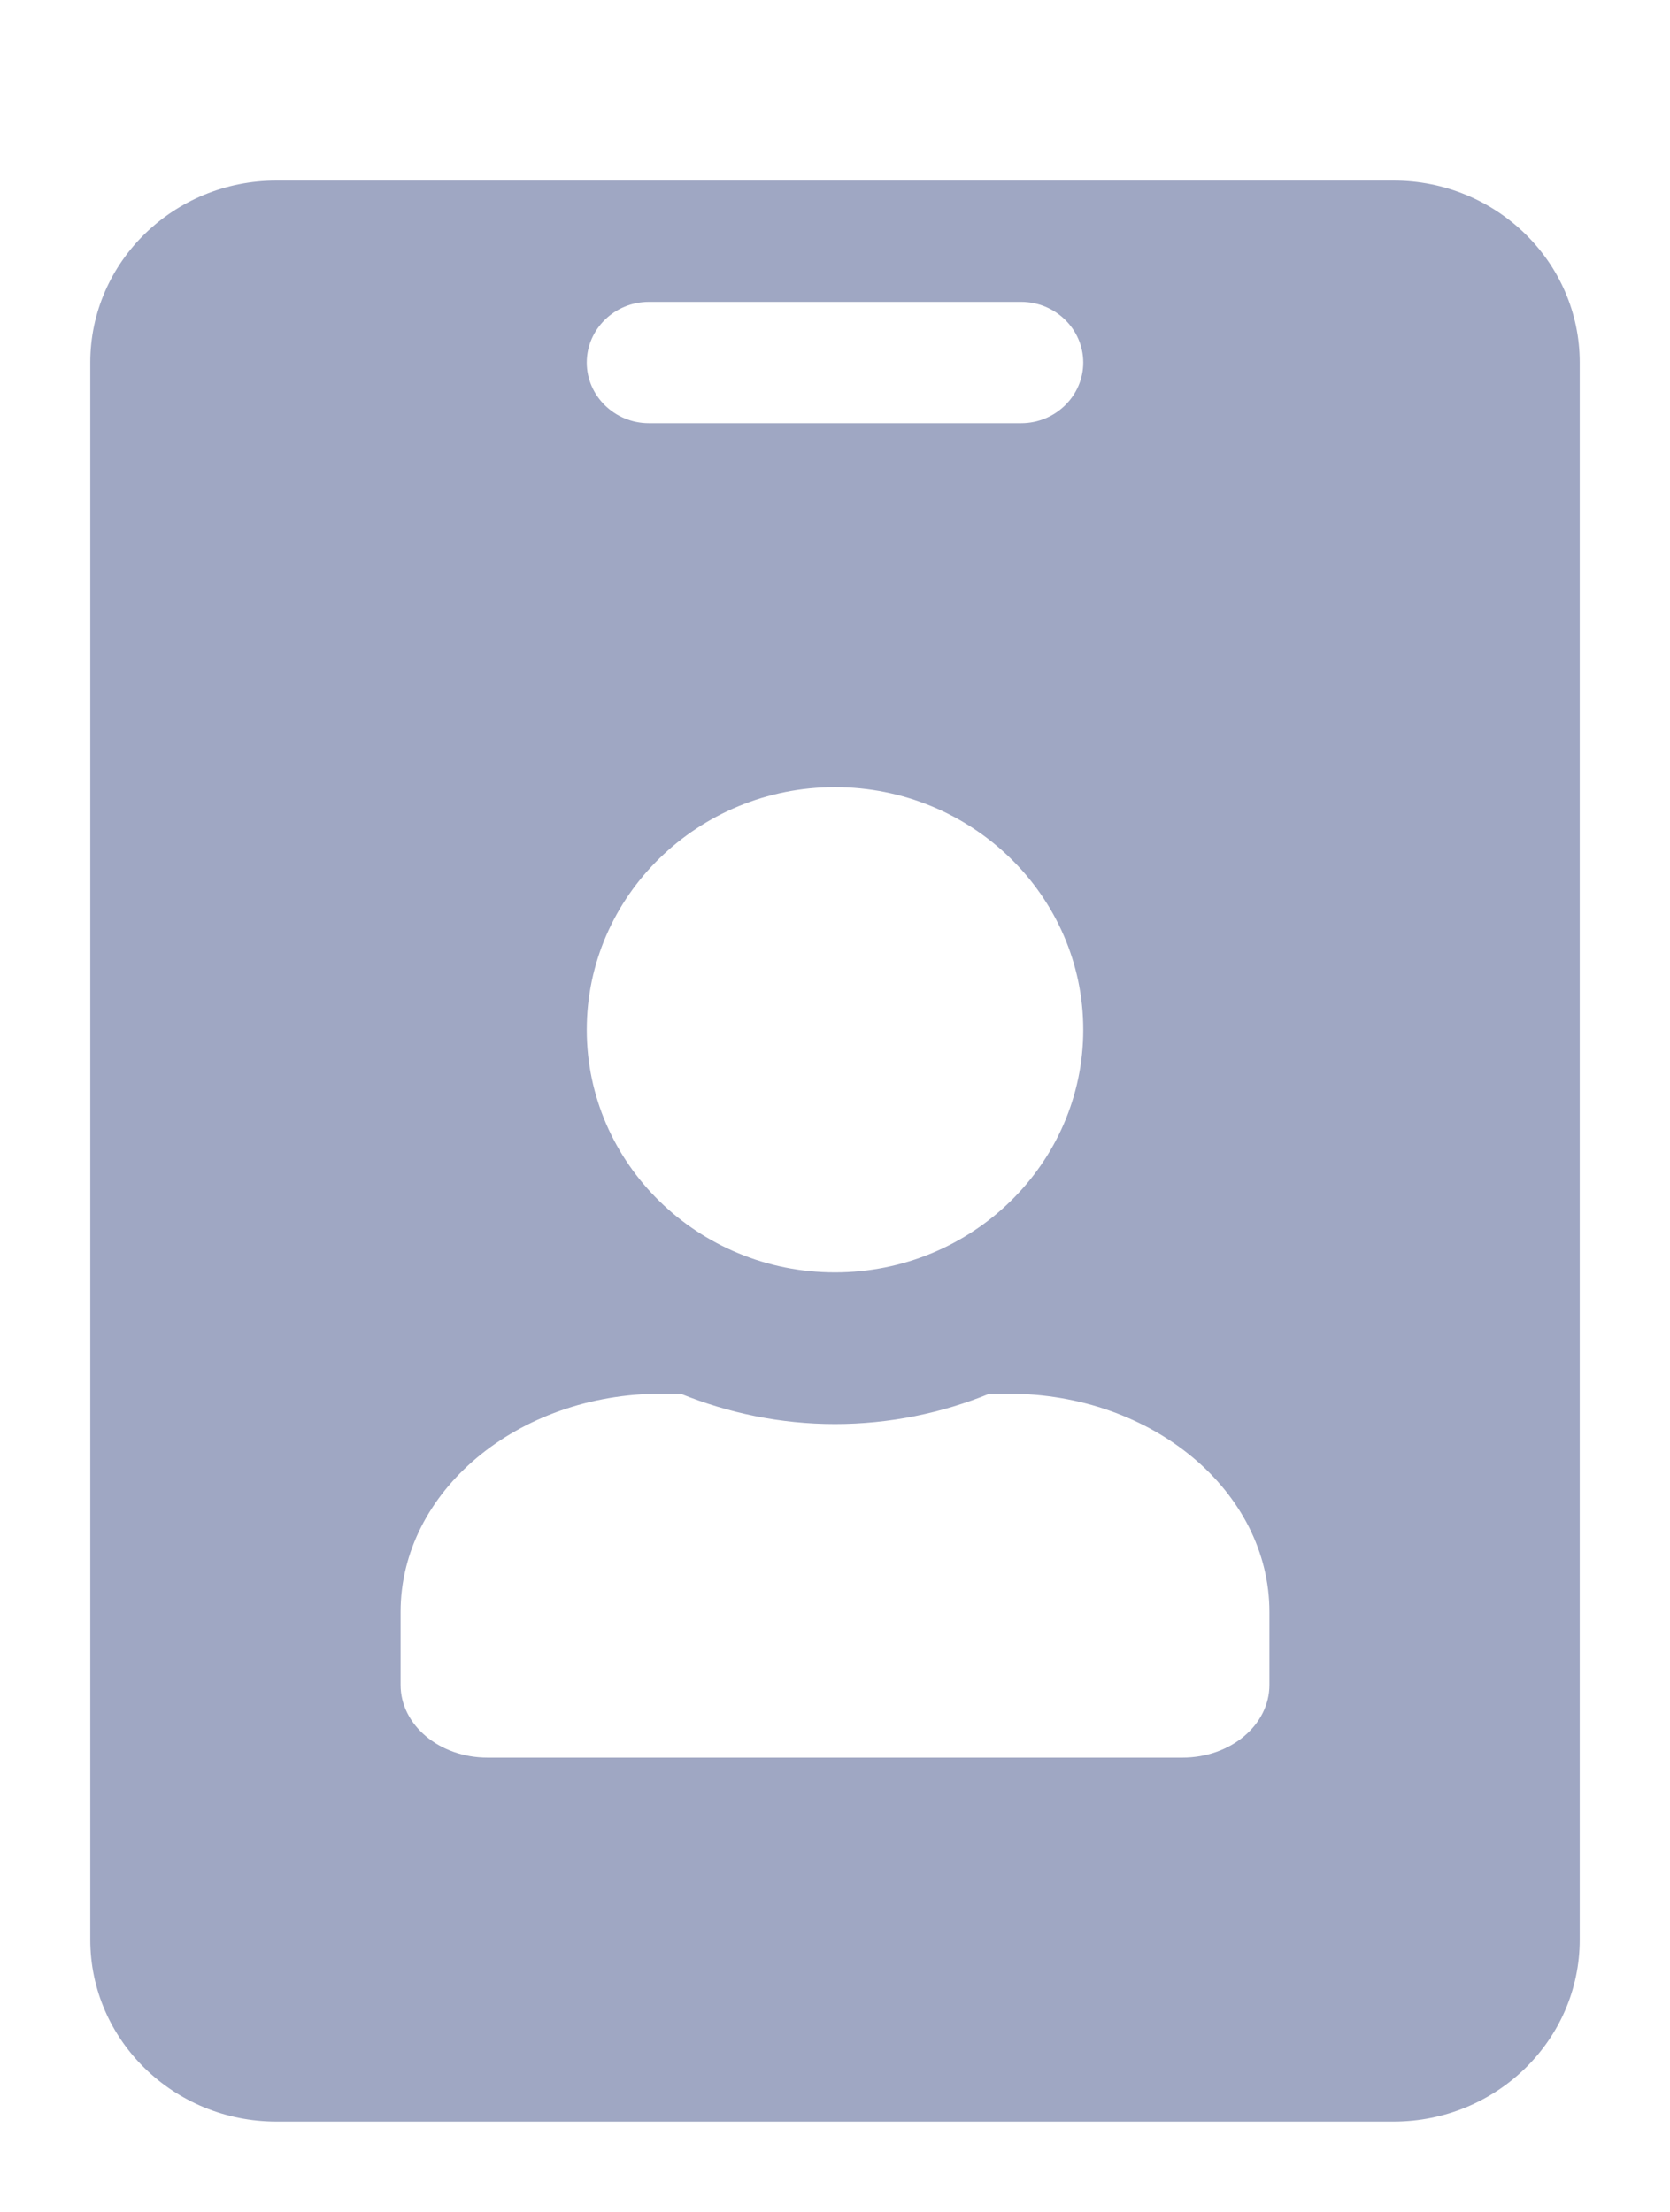 <svg width="74" height="98" viewBox="0 0 74 98" fill="none" xmlns="http://www.w3.org/2000/svg">
<g filter="url(#filter0_d_22_22)">
<path d="M61.75 0H12.25C7.695 0 4 3.611 4 8.062V77.938C4 82.389 7.695 86 12.25 86H61.75C66.305 86 70 82.389 70 77.938V8.062C70 3.611 66.305 0 61.75 0ZM28.75 5.375H45.25C46.763 5.375 48 6.584 48 8.062C48 9.541 46.763 10.75 45.25 10.75H28.75C27.238 10.75 26 9.541 26 8.062C26 6.584 27.238 5.375 28.75 5.375ZM37 26.875C43.067 26.875 48 31.696 48 37.625C48 43.554 43.067 48.375 37 48.375C30.933 48.375 26 43.554 26 37.625C26 31.696 30.933 26.875 37 26.875ZM56.25 66.65C56.25 68.43 54.531 69.875 52.4 69.875H21.6C19.469 69.875 17.75 68.43 17.75 66.65V63.425C17.75 58.084 22.923 53.75 29.3 53.75H30.159C32.273 54.607 34.577 55.094 37 55.094C39.423 55.094 41.744 54.607 43.841 53.75H44.7C51.077 53.75 56.25 58.084 56.25 63.425V66.65Z" fill="#9FA7C3"/>
</g>
<defs>
<filter id="filter0_d_22_22" x="0" y="0" width="74" height="98" filterUnits="userSpaceOnUse" color-interpolation-filters="sRGB">
<feFlood flood-opacity="0" result="BackgroundImageFix"/>
<feColorMatrix in="SourceAlpha" type="matrix" values="0 0 0 0 0 0 0 0 0 0 0 0 0 0 0 0 0 0 127 0" result="hardAlpha"/>
<feOffset dy="8"/>
<feGaussianBlur stdDeviation="2"/>
<feComposite in2="hardAlpha" operator="out"/>
<feColorMatrix type="matrix" values="0 0 0 0 0 0 0 0 0 0 0 0 0 0 0 0 0 0 0.25 0"/>
<feBlend mode="normal" in2="BackgroundImageFix" result="effect1_dropShadow_22_22"/>
<feBlend mode="normal" in="SourceGraphic" in2="effect1_dropShadow_22_22" result="shape"/>
</filter>
</defs>
</svg>
